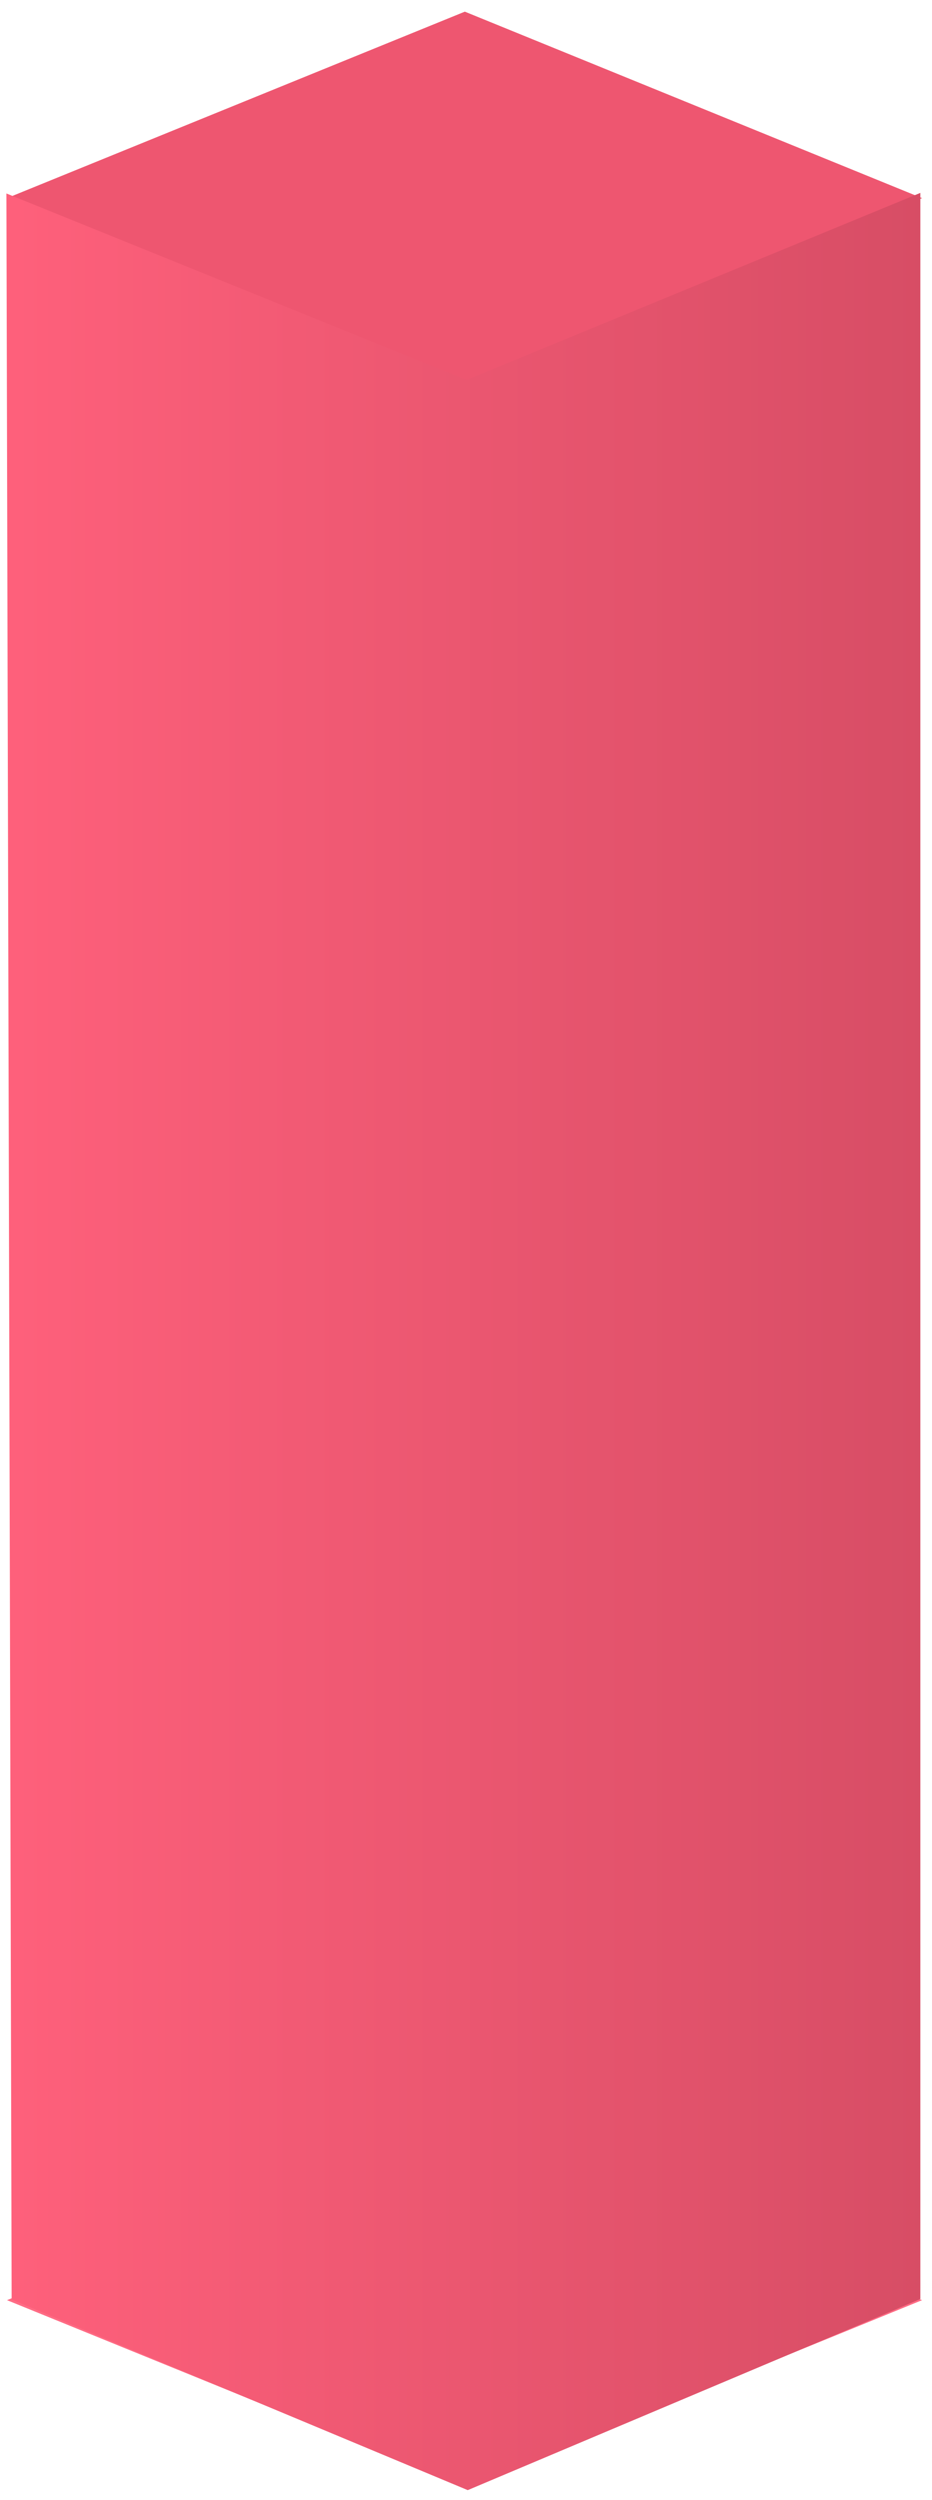 <?xml version="1.0" encoding="UTF-8" standalone="no"?><svg xmlns="http://www.w3.org/2000/svg" xmlns:xlink="http://www.w3.org/1999/xlink" clip-rule="evenodd" stroke-miterlimit="10" viewBox="0 0 160 429"><desc>SVG generated by Keynote</desc><defs><linearGradient id="gradSh1.6" x1="0.0" y1="0.0" x2="100.0" y2="0.0" gradientUnits="userSpaceOnUse" gradientTransform="matrix(1.59, 0.00, 0.00, -3.96, 0.1, 198.8)"><stop offset="0" stop-color="#FF607B"></stop><stop offset="0.013" stop-color="#FE607B"></stop><stop offset="1" stop-color="#D74D65"></stop></linearGradient></defs><g transform="matrix(1.00, 0.00, -0.00, -1.00, 0.0, 429.0)"><g><clipPath id="clip0x6100090a0a20"><path d="M 0.2 1.3 L 159.3 1.3 L 159.3 67.3 L 0.2 67.3 Z M 0.2 1.3 "></path></clipPath><g clip-path="url(#clip0x6100090a0a20)"><path d="M 1.2 34.3 L 79.8 2.3 L 158.3 34.3 L 79.8 66.3 Z M 1.2 34.3 " fill="#FF607B" fill-opacity="0.92"></path></g></g><g><clipPath id="clip0x6100090a0540"><path d="M 0.2 362.0 L 159.3 362.0 L 159.3 428.0 L 0.2 428.0 Z M 0.2 362.0 "></path></clipPath><g clip-path="url(#clip0x6100090a0540)"><path d="M 1.2 395.0 L 79.8 363.0 L 158.3 395.0 L 79.8 427.0 Z M 1.2 395.0 " fill="#EE5670"></path></g></g><g><clipPath id="clip0x6100090a0180"><path d="M 1.1 395.8 L 2.0 34.4 L 80.3 1.7 L 158.0 34.5 L 158.0 395.9 L 80.1 363.8 L 1.1 395.8 Z M 1.1 395.8 "></path></clipPath><g clip-path="url(#clip0x6100090a0180)"><g><clipPath id="clip0x6100090a1500"><path d="M 0.1 0.7 L 159.2 0.7 L 159.2 396.9 L 0.1 396.9 Z M 0.1 0.7 "></path></clipPath><g clip-path="url(#clip0x6100090a1500)"><path d="M 0.1 0.7 L 159.2 0.7 L 159.2 396.9 L 0.1 396.9 Z M 0.1 0.7 " fill="url(#gradSh1.6)"></path></g></g></g></g></g></svg>